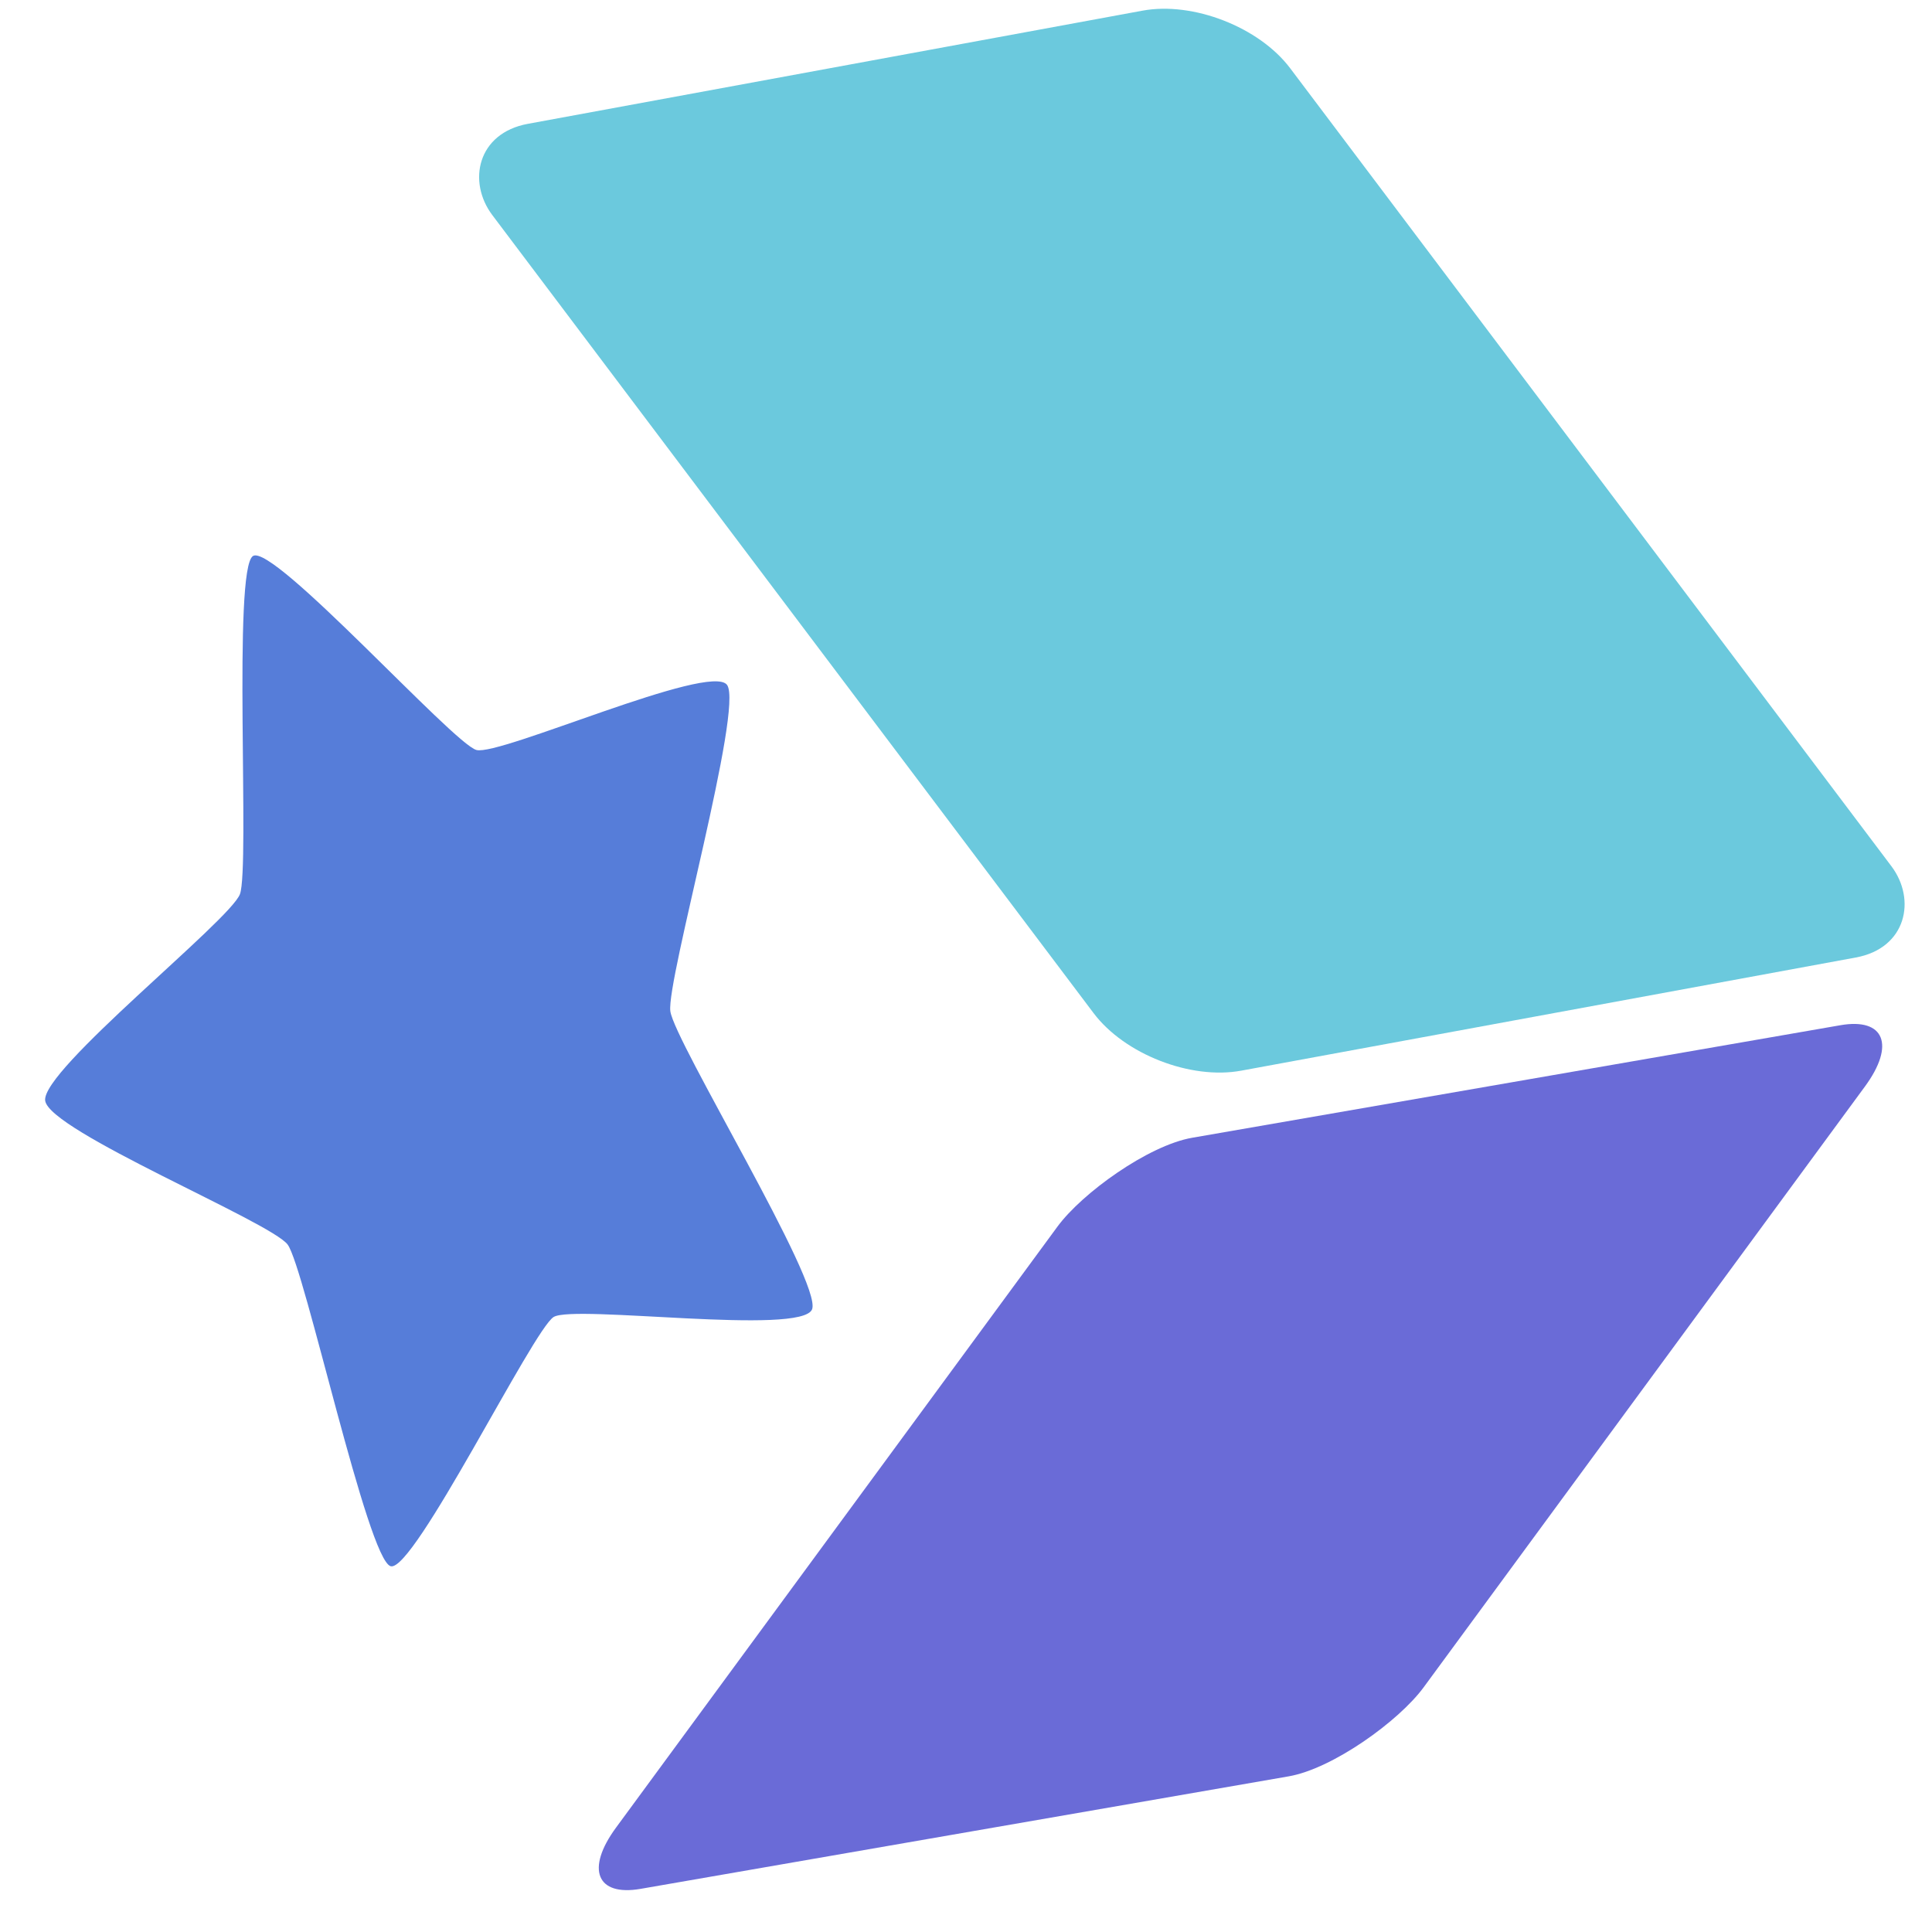 <?xml version="1.0" encoding="UTF-8" standalone="no"?>
<!-- Created with Inkscape (http://www.inkscape.org/) -->
<svg
   xmlns:dc="http://purl.org/dc/elements/1.1/"
   xmlns:cc="http://web.resource.org/cc/"
   xmlns:rdf="http://www.w3.org/1999/02/22-rdf-syntax-ns#"
   xmlns:svg="http://www.w3.org/2000/svg"
   xmlns="http://www.w3.org/2000/svg"
   xmlns:sodipodi="http://inkscape.sourceforge.net/DTD/sodipodi-0.dtd"
   xmlns:inkscape="http://www.inkscape.org/namespaces/inkscape"
   viewBox="100 150 170 170"
   id="svg2"
   sodipodi:version="0.32"
   inkscape:version="0.42.2"
   inkscape:export-filename="Cabal-With-Text-Light-Dark.png"
   inkscape:export-xdpi="90.000000"
   inkscape:export-ydpi="90.000000"
   sodipodi:docbase="/home/cale"
   sodipodi:docname="Cabal.svg">
  <defs
     id="defs4" />
  <sodipodi:namedview
     id="base"
     pagecolor="#ffffff"
     bordercolor="#666666"
     borderopacity="1.0"
     inkscape:pageopacity="0.0"
     inkscape:pageshadow="2"
     inkscape:zoom="1.0000000"
     inkscape:cx="506.92330"
     inkscape:cy="608.66875"
     inkscape:document-units="px"
     inkscape:current-layer="layer1"
     showguides="true"
     inkscape:guide-bbox="true"
     inkscape:window-width="1061"
     inkscape:window-height="911"
     inkscape:window-x="48"
     inkscape:window-y="54" />
  <g
     inkscape:label="Layer 1"
     inkscape:groupmode="layer"
     id="layer1">
    <rect
       style="opacity:1;color:#000000;fill:#6bc9dd;fill-opacity:1;fill-rule:evenodd;stroke:none;stroke-width:2.099;stroke-linecap:butt;stroke-linejoin:miter;marker:none;marker-start:none;marker-mid:none;marker-end:none;stroke-miterlimit:4;stroke-dasharray:none;stroke-dashoffset:0;stroke-opacity:1;visibility:visible;display:inline;overflow:visible"
       id="rect2039"
       width="71.415"
       height="104.272"
       x="-85.748"
       y="206.476"
       ry="8.197"
       rx="8.194"
       transform="matrix(-0.983,0.181,0.602,0.799,0,0)"
       inkscape:export-filename="/home/cale/Cabal-With-Text.png"
       inkscape:export-xdpi="90.000000"
       inkscape:export-ydpi="90.000000" />
    <rect
       style="opacity:1;color:#000000;fill:#6a6bd7;fill-opacity:1;fill-rule:evenodd;stroke:none;stroke-width:2.099;stroke-linecap:butt;stroke-linejoin:miter;marker:none;marker-start:none;marker-mid:none;marker-end:none;stroke-miterlimit:4;stroke-dasharray:none;stroke-dashoffset:0;stroke-opacity:1;visibility:visible;display:inline;overflow:visible"
       id="rect2041"
       width="72.139"
       height="82"
       x="-517.211"
       y="406.249"
       rx="7.118"
       ry="8.197"
       transform="matrix(-0.985,0.171,-0.592,0.806,0,0)"
       inkscape:export-filename="/home/cale/Cabal-With-Text.png"
       inkscape:export-xdpi="90.000000"
       inkscape:export-ydpi="90.000000" />
    <path
       sodipodi:type="star"
       style="opacity:1;color:#000000;fill:#567dd9;fill-opacity:1;fill-rule:evenodd;stroke:none;stroke-width:2.099;stroke-linecap:butt;stroke-linejoin:miter;marker:none;marker-start:none;marker-mid:none;marker-end:none;stroke-miterlimit:4;stroke-dasharray:none;stroke-dashoffset:0;stroke-opacity:1;visibility:visible;display:inline;overflow:visible"
       id="path2061"
       sodipodi:sides="5"
       sodipodi:cx="142.00000"
       sodipodi:cy="228.36218"
       sodipodi:r1="23.282461"
       sodipodi:r2="41.484936"
       sodipodi:arg1="1.9378187"
       sodipodi:arg2="2.5661372"
       inkscape:flatsided="false"
       inkscape:rounded="0.090000000"
       inkscape:randomized="0.0000000"
       d="M 133.645,250.094 C 131.422,249.239 108.493,252.937 107.196,250.939 C 105.9,248.941 118.624,229.51 118.75,227.132 C 118.876,224.754 108.274,204.089 109.773,202.239 C 111.273,200.389 133.685,206.485 135.985,205.87 C 138.286,205.255 154.663,188.786 156.886,189.64 C 159.109,190.495 160.237,213.693 161.533,215.691 C 162.829,217.69 183.553,228.176 183.427,230.554 C 183.301,232.932 161.586,241.173 160.086,243.023 C 158.587,244.874 155.018,267.824 152.717,268.439 C 150.416,269.054 135.868,250.949 133.645,250.094 z "
       transform="matrix(0.629,-0.715,-0.591,-0.879,184.854,544.071)"
       inkscape:export-filename="/home/cale/Cabal-With-Text.png"
       inkscape:export-xdpi="90.000000"
       inkscape:export-ydpi="90.000000" />




  </g>
</svg>
